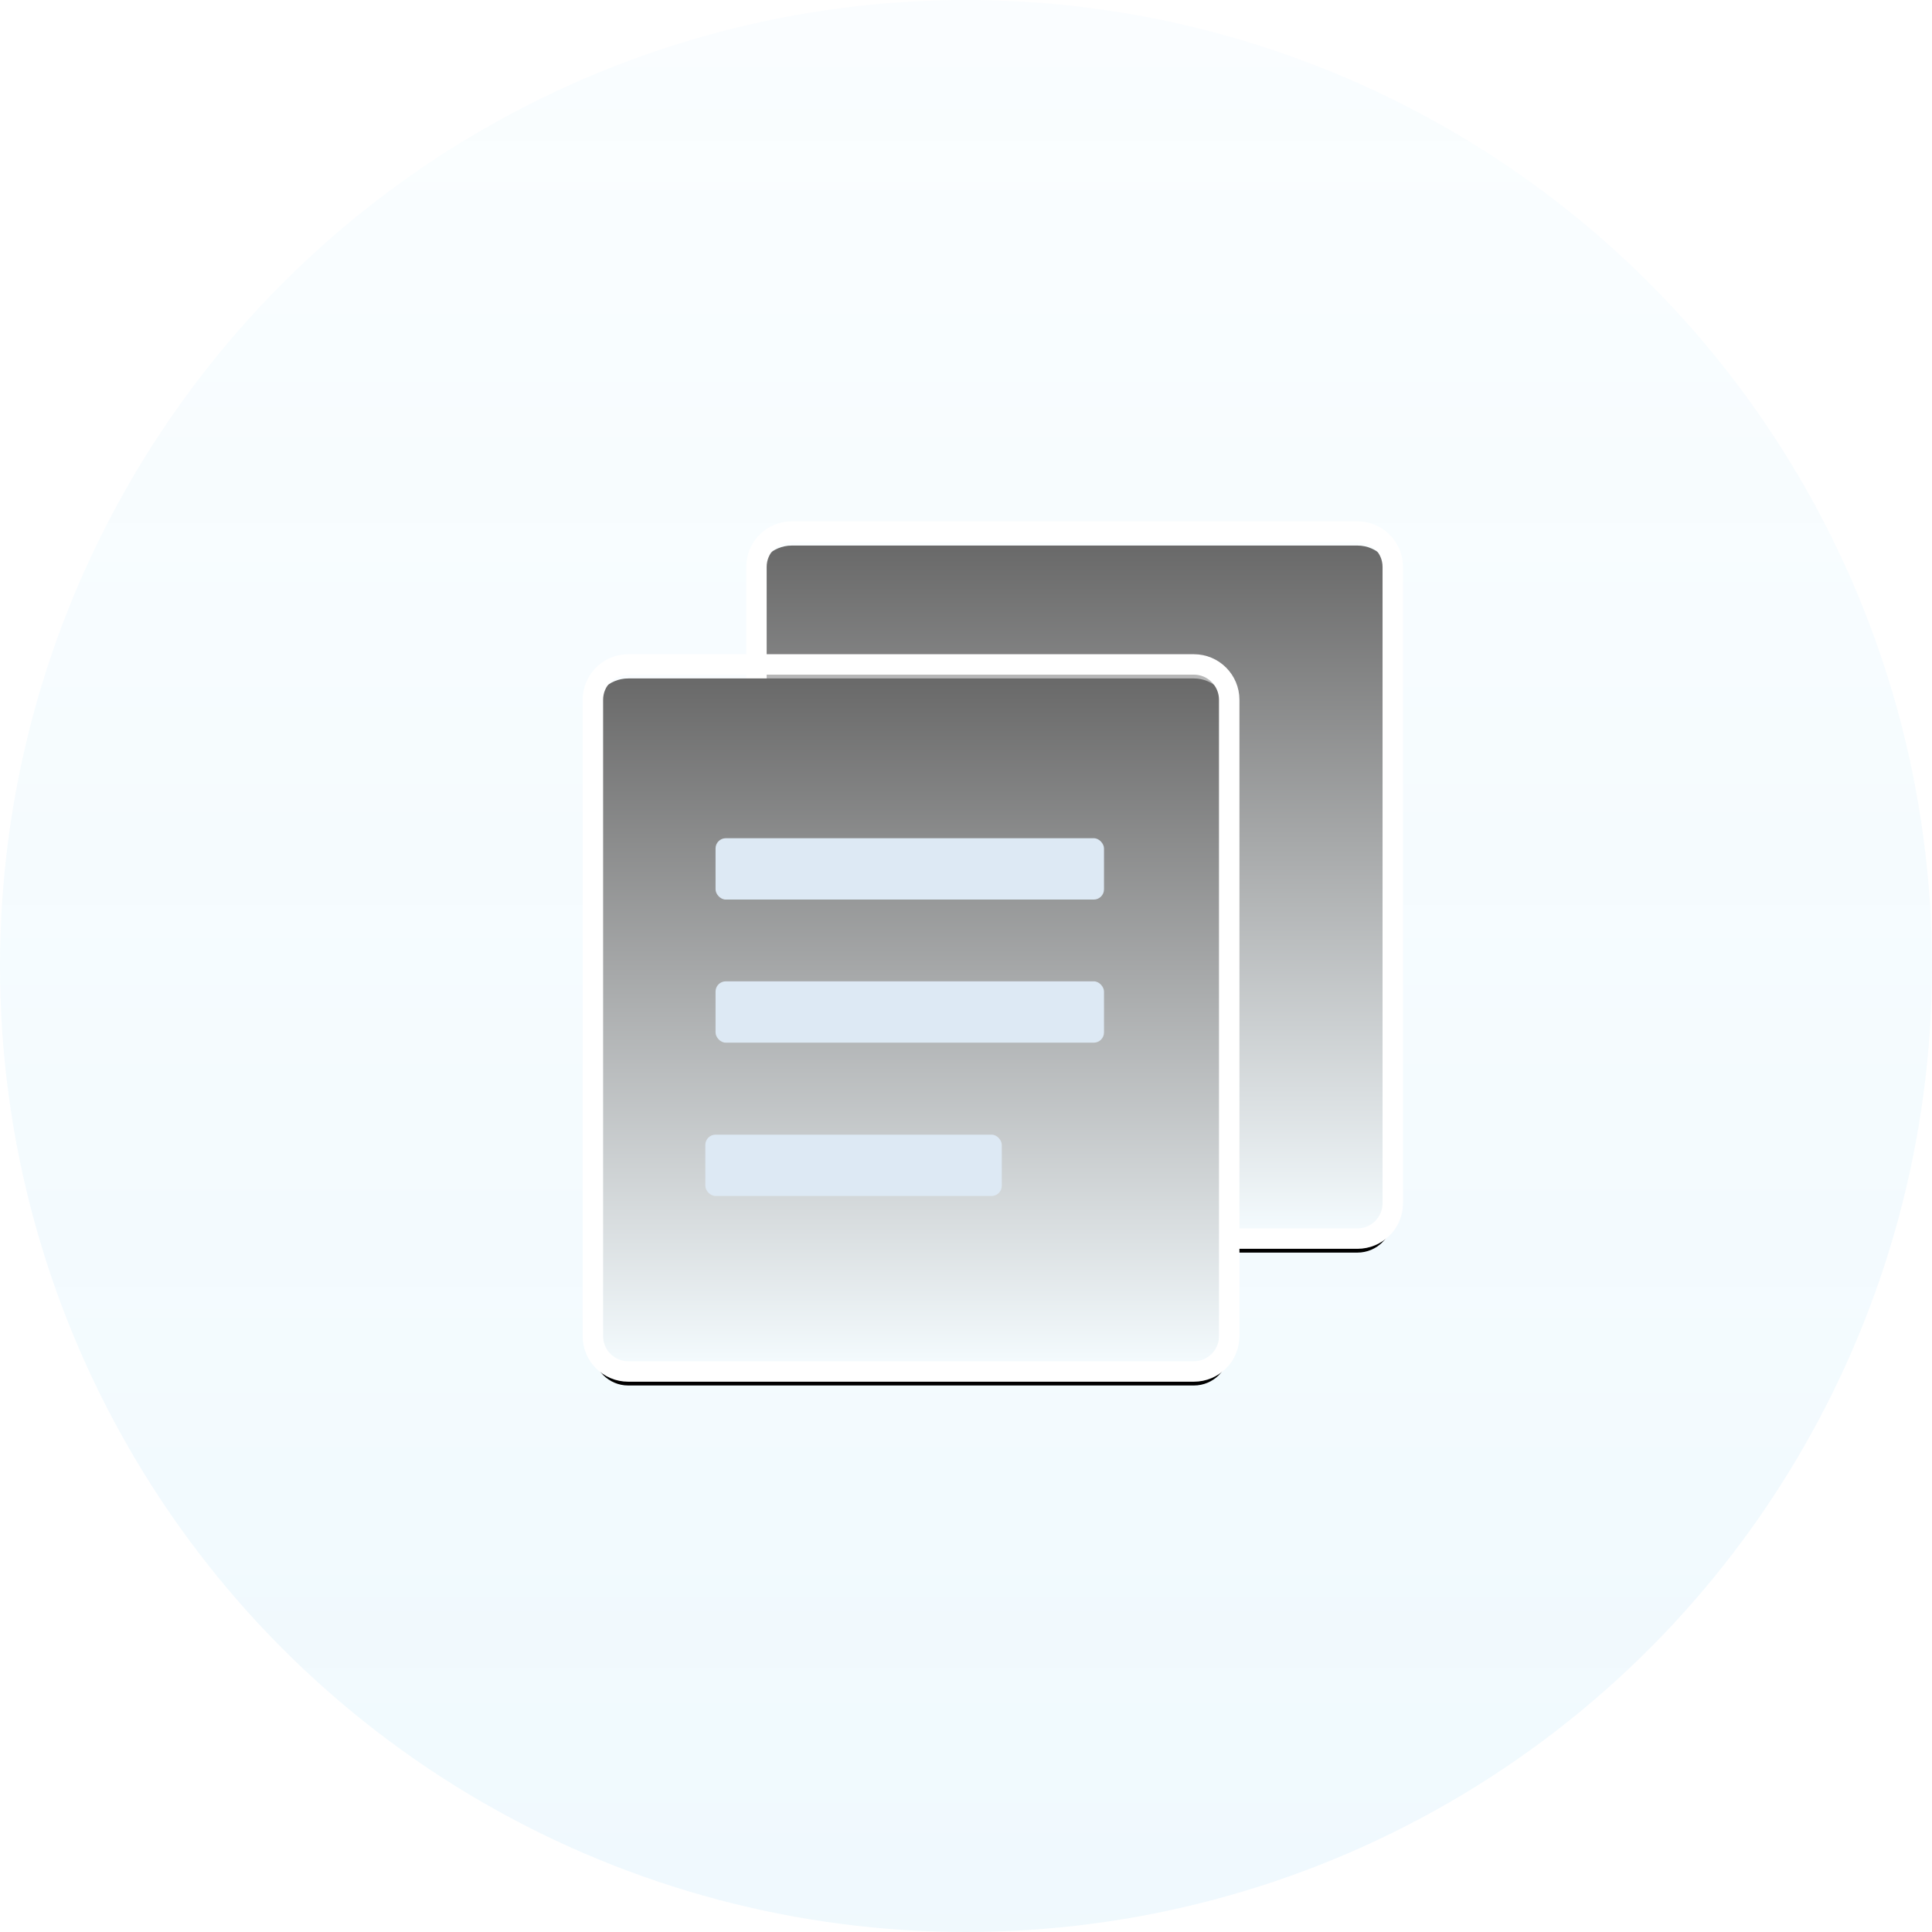 <?xml version="1.0" encoding="UTF-8"?>
<svg width="138px" height="138px" viewBox="0 0 138 138" version="1.1" xmlns="http://www.w3.org/2000/svg" xmlns:xlink="http://www.w3.org/1999/xlink">
    <title>暂无数据</title>
    <defs>
        <linearGradient x1="50%" y1="0%" x2="50%" y2="100%" id="linearGradient-1">
            <stop stop-color="#F5FCFF" stop-opacity="0.478" offset="0%"></stop>
            <stop stop-color="#DEF2FC" stop-opacity="0.458" offset="100%"></stop>
        </linearGradient>
        <linearGradient x1="50%" y1="0%" x2="50%" y2="100%" id="linearGradient-2">
            <stop stop-color="#FFFFFF" stop-opacity="0.402" offset="0%"></stop>
            <stop stop-color="#F5FCFF" offset="100%"></stop>
        </linearGradient>
        <path d="M96.959,88.471 L56.557,88.471 C55.162,88.471 54.032,87.34 54.032,85.946 L54.032,40.493 C54.032,39.099 55.162,37.968 56.557,37.968 L96.959,37.968 C98.354,37.968 99.484,39.099 99.484,40.493 L99.484,85.946 C99.484,87.34 98.354,88.471 96.959,88.471 Z M66.657,50.594 L66.657,55.644 L86.858,55.644 L86.858,50.594 L66.657,50.594 Z M66.657,60.694 L66.657,65.745 L86.858,65.745 L86.858,60.694 L66.657,60.694 Z M66.657,70.795 L66.657,75.845 L79.283,75.845 L79.283,70.795 L66.657,70.795 Z" id="path-3"></path>
        <filter x="-12.6%" y="-9.4%" width="125.2%" height="122.7%" filterUnits="objectBoundingBox" id="filter-4">
            <feMorphology radius="0.73" operator="dilate" in="SourceAlpha" result="shadowSpreadOuter1"></feMorphology>
            <feOffset dx="0" dy="1" in="shadowSpreadOuter1" result="shadowOffsetOuter1"></feOffset>
            <feGaussianBlur stdDeviation="1.5" in="shadowOffsetOuter1" result="shadowBlurOuter1"></feGaussianBlur>
            <feComposite in="shadowBlurOuter1" in2="SourceAlpha" operator="out" result="shadowBlurOuter1"></feComposite>
            <feColorMatrix values="0 0 0 0 0.808   0 0 0 0 0.925   0 0 0 0 0.979  0 0 0 1 0" type="matrix" in="shadowBlurOuter1"></feColorMatrix>
        </filter>
        <path d="M42.927,0 C44.322,0 45.452,1.131 45.452,2.525 L45.452,47.978 C45.452,49.372 44.322,50.503 42.927,50.503 L2.525,50.503 C1.131,50.503 0,49.372 0,47.978 L0,2.525 C0,1.131 1.131,0 2.525,0 L42.927,0 Z" id="path-5"></path>
        <filter x="-12.6%" y="-9.4%" width="125.2%" height="122.7%" filterUnits="objectBoundingBox" id="filter-6">
            <feMorphology radius="0.73" operator="dilate" in="SourceAlpha" result="shadowSpreadOuter1"></feMorphology>
            <feOffset dx="0" dy="1" in="shadowSpreadOuter1" result="shadowOffsetOuter1"></feOffset>
            <feGaussianBlur stdDeviation="1.5" in="shadowOffsetOuter1" result="shadowBlurOuter1"></feGaussianBlur>
            <feComposite in="shadowBlurOuter1" in2="SourceAlpha" operator="out" result="shadowBlurOuter1"></feComposite>
            <feColorMatrix values="0 0 0 0 0.808   0 0 0 0 0.925   0 0 0 0 0.979  0 0 0 1 0" type="matrix" in="shadowBlurOuter1"></feColorMatrix>
        </filter>
    </defs>
    <g id="页面-1" stroke="none" stroke-width="1" fill="none" fill-rule="evenodd">
        <g id="数据要素_API_查看_编辑" transform="translate(-892, -829)">
            <g id="暂无数据" transform="translate(892, 829)">
                <g id="编组-9">
                    <circle id="椭圆形" fill="url(#linearGradient-1)" cx="69" cy="69" r="69"></circle>
                    <g id="file-list-2-fill" transform="translate(38.698, 38.698)">
                        <polygon id="路径" points="0 0 60.603 0 60.603 60.603 0 60.603"></polygon>
                    </g>
                </g>
                <g id="形状">
                    <use fill="black" fill-opacity="1" filter="url(#filter-4)" xlink:href="#path-3"></use>
                    <use stroke="#FFFFFF" stroke-width="1.46" fill="url(#linearGradient-2)" fill-rule="evenodd" xlink:href="#path-3"></use>
                </g>
                <g id="编组-6" transform="translate(42.349, 47.46)">
                    <g id="形状结合">
                        <use fill="black" fill-opacity="1" filter="url(#filter-6)" xlink:href="#path-5"></use>
                        <use stroke="#FFFFFF" stroke-width="1.46" fill="url(#linearGradient-2)" fill-rule="evenodd" xlink:href="#path-5"></use>
                    </g>
                    <rect id="矩形备份-4" fill="#DDE9F4" x="8.762" y="12.413" width="27.746" height="4.381" rx="0.73"></rect>
                    <rect id="矩形备份-6" fill="#DDE9F4" x="8.762" y="22.635" width="27.746" height="4.381" rx="0.73"></rect>
                    <rect id="矩形备份-7" fill="#DDE9F4" x="8.032" y="33.587" width="21.175" height="4.381" rx="0.73"></rect>
                </g>
            </g>
        </g>
    </g>
</svg>